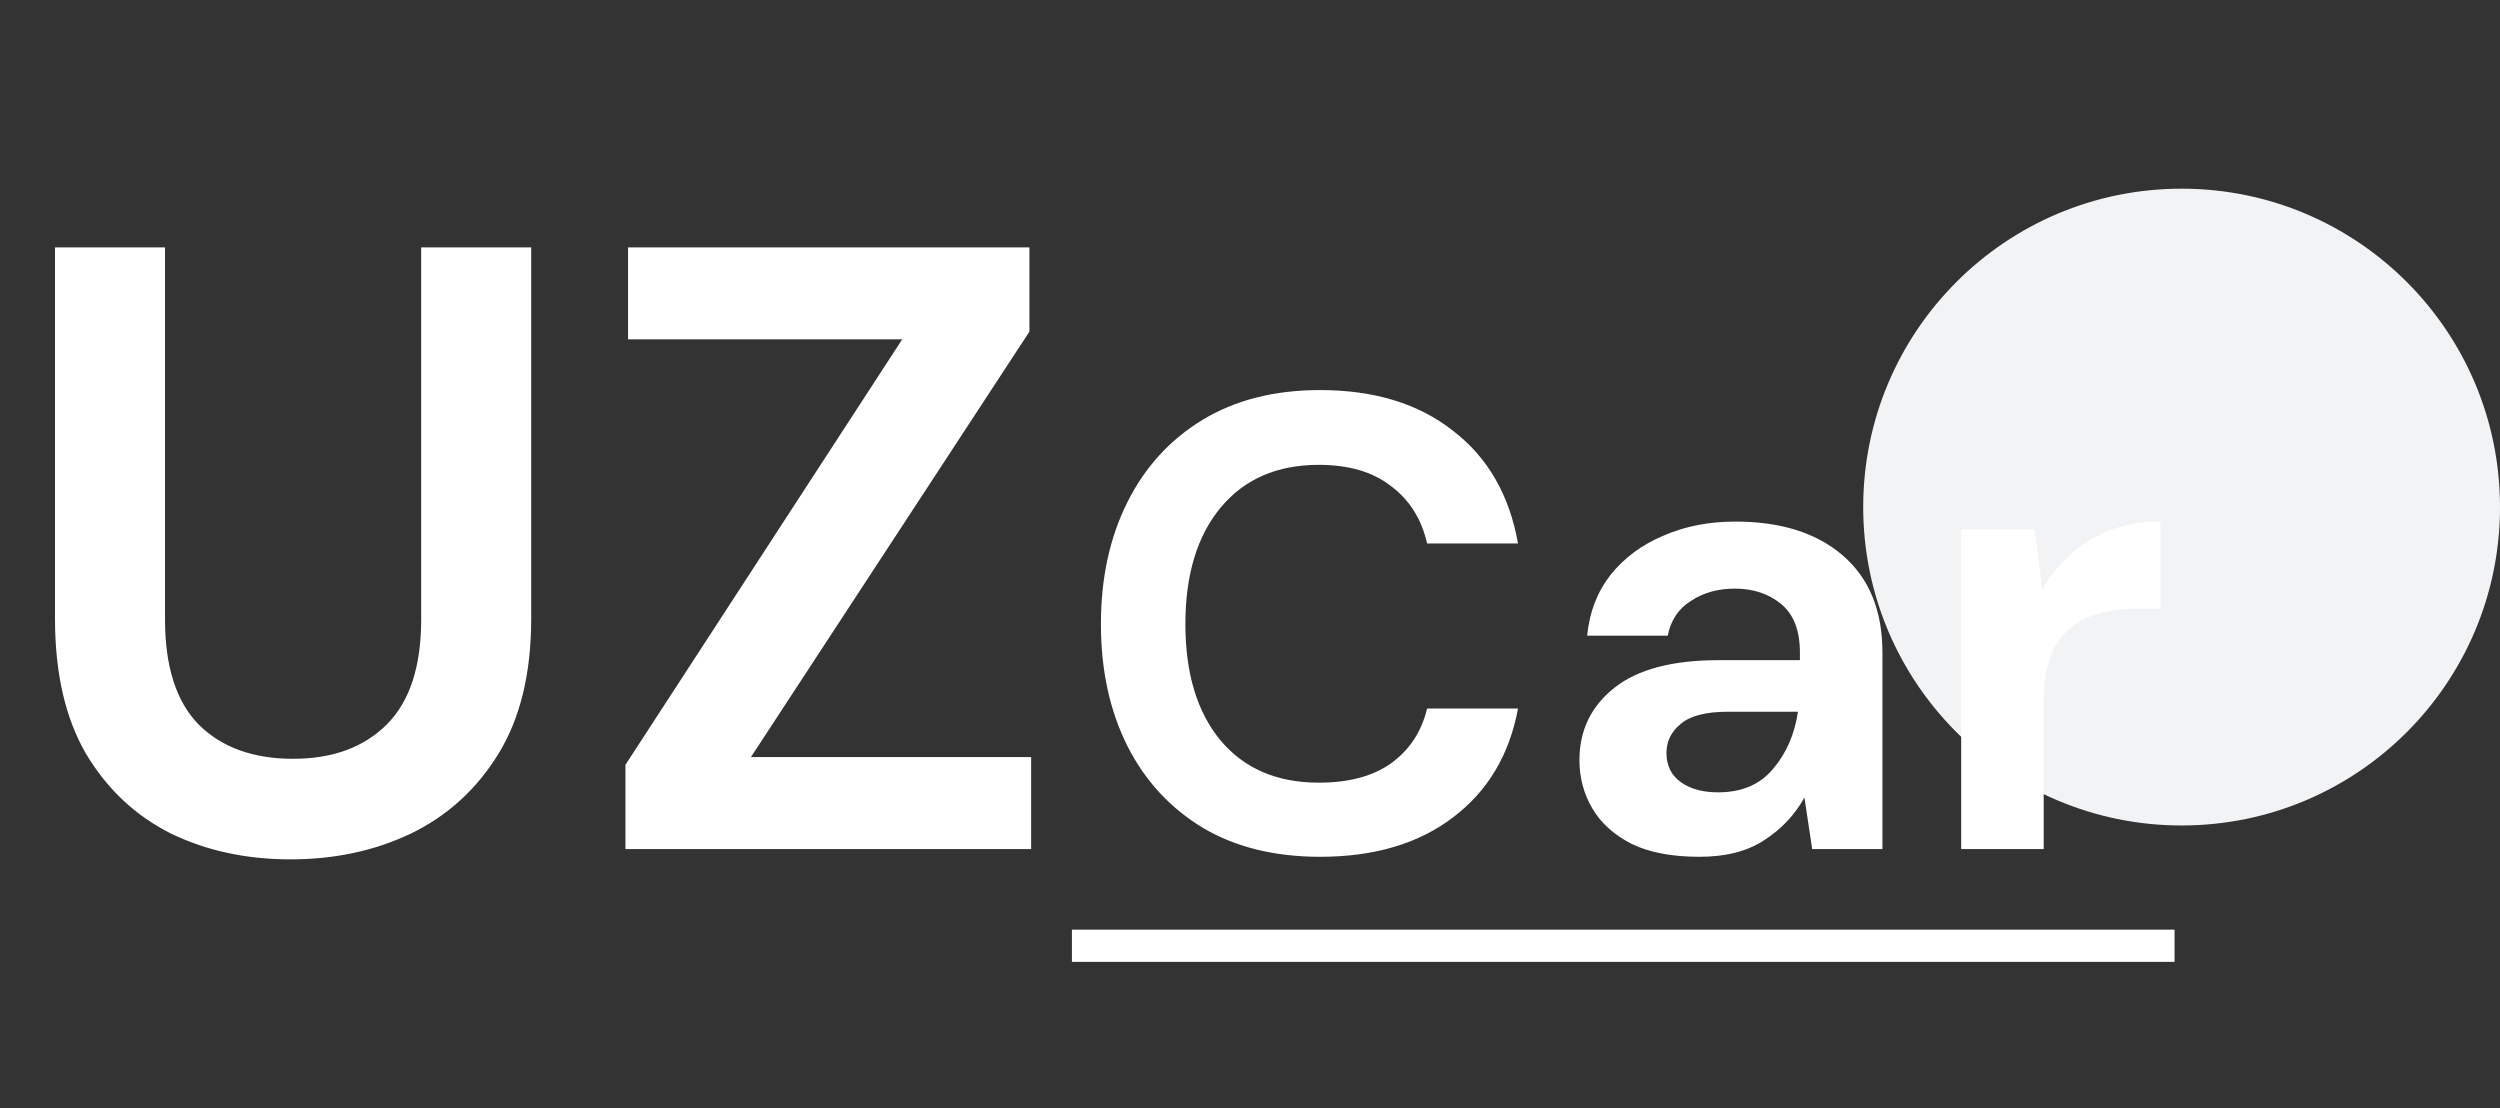 <svg width="106" height="47" viewBox="0 0 106 47" fill="none" xmlns="http://www.w3.org/2000/svg">
<rect x="0" y="0" width="106" height="47" fill="#333333" stroke="none"/>
<circle cx="92.5" cy="21.5" r="13.5" fill="#F2F3F5"/>
<path d="M12.318 36.437C10.447 36.437 8.759 36.073 7.252 35.344C5.746 34.591 4.543 33.461 3.644 31.955C2.77 30.448 2.332 28.541 2.332 26.233V10.489H6.997V26.269C6.997 28.262 7.471 29.744 8.419 30.716C9.391 31.687 10.727 32.173 12.428 32.173C14.104 32.173 15.428 31.687 16.4 30.716C17.372 29.744 17.858 28.262 17.858 26.269V10.489H22.523V26.233C22.523 28.541 22.061 30.448 21.138 31.955C20.215 33.461 18.975 34.591 17.42 35.344C15.89 36.073 14.189 36.437 12.318 36.437ZM26.519 36V32.428L38.254 14.388H26.629V10.489H43.648V14.06L31.84 32.1H43.721V36H26.519ZM55.972 36.328C54.041 36.328 52.382 35.918 50.998 35.098C49.613 34.26 48.547 33.103 47.8 31.627C47.052 30.132 46.679 28.41 46.679 26.461C46.679 24.511 47.052 22.789 47.8 21.295C48.547 19.8 49.613 18.634 50.998 17.796C52.382 16.958 54.041 16.539 55.972 16.539C58.268 16.539 60.145 17.113 61.603 18.261C63.079 19.39 63.999 20.985 64.364 23.044H60.509C60.273 22.005 59.762 21.194 58.979 20.611C58.214 20.01 57.193 19.709 55.917 19.709C54.15 19.709 52.765 20.311 51.763 21.513C50.761 22.716 50.26 24.365 50.26 26.461C50.26 28.556 50.761 30.205 51.763 31.408C52.765 32.592 54.15 33.185 55.917 33.185C57.193 33.185 58.214 32.911 58.979 32.365C59.762 31.8 60.273 31.025 60.509 30.041H64.364C63.999 32.009 63.079 33.549 61.603 34.661C60.145 35.772 58.268 36.328 55.972 36.328ZM72.052 36.328C70.886 36.328 69.93 36.146 69.182 35.781C68.435 35.399 67.88 34.898 67.515 34.278C67.151 33.658 66.968 32.975 66.968 32.228C66.968 30.971 67.46 29.95 68.444 29.167C69.428 28.383 70.904 27.991 72.872 27.991H76.316V27.663C76.316 26.734 76.052 26.051 75.524 25.613C74.995 25.176 74.339 24.957 73.556 24.957C72.845 24.957 72.226 25.13 71.697 25.477C71.169 25.805 70.841 26.297 70.713 26.953H67.296C67.388 25.969 67.716 25.112 68.28 24.383C68.864 23.654 69.611 23.099 70.522 22.716C71.433 22.315 72.453 22.115 73.583 22.115C75.515 22.115 77.036 22.598 78.148 23.563C79.259 24.529 79.815 25.896 79.815 27.663V36H76.836L76.508 33.813C76.107 34.542 75.542 35.144 74.813 35.617C74.102 36.091 73.182 36.328 72.052 36.328ZM72.845 33.595C73.847 33.595 74.622 33.267 75.168 32.611C75.733 31.955 76.089 31.144 76.234 30.178H73.255C72.326 30.178 71.661 30.351 71.26 30.697C70.859 31.025 70.658 31.435 70.658 31.927C70.658 32.456 70.859 32.866 71.26 33.157C71.661 33.449 72.189 33.595 72.845 33.595ZM83.154 36V22.443H86.27L86.598 24.985C87.09 24.11 87.755 23.418 88.593 22.907C89.45 22.379 90.452 22.115 91.6 22.115V25.805H90.616C89.85 25.805 89.167 25.923 88.566 26.16C87.965 26.397 87.491 26.807 87.144 27.39C86.817 27.973 86.653 28.784 86.653 29.823V36H83.154Z" fill="white"/>
<path d="M45.449 39.417H92.201V40.783H45.449V39.417Z" fill="white"/>
</svg>
